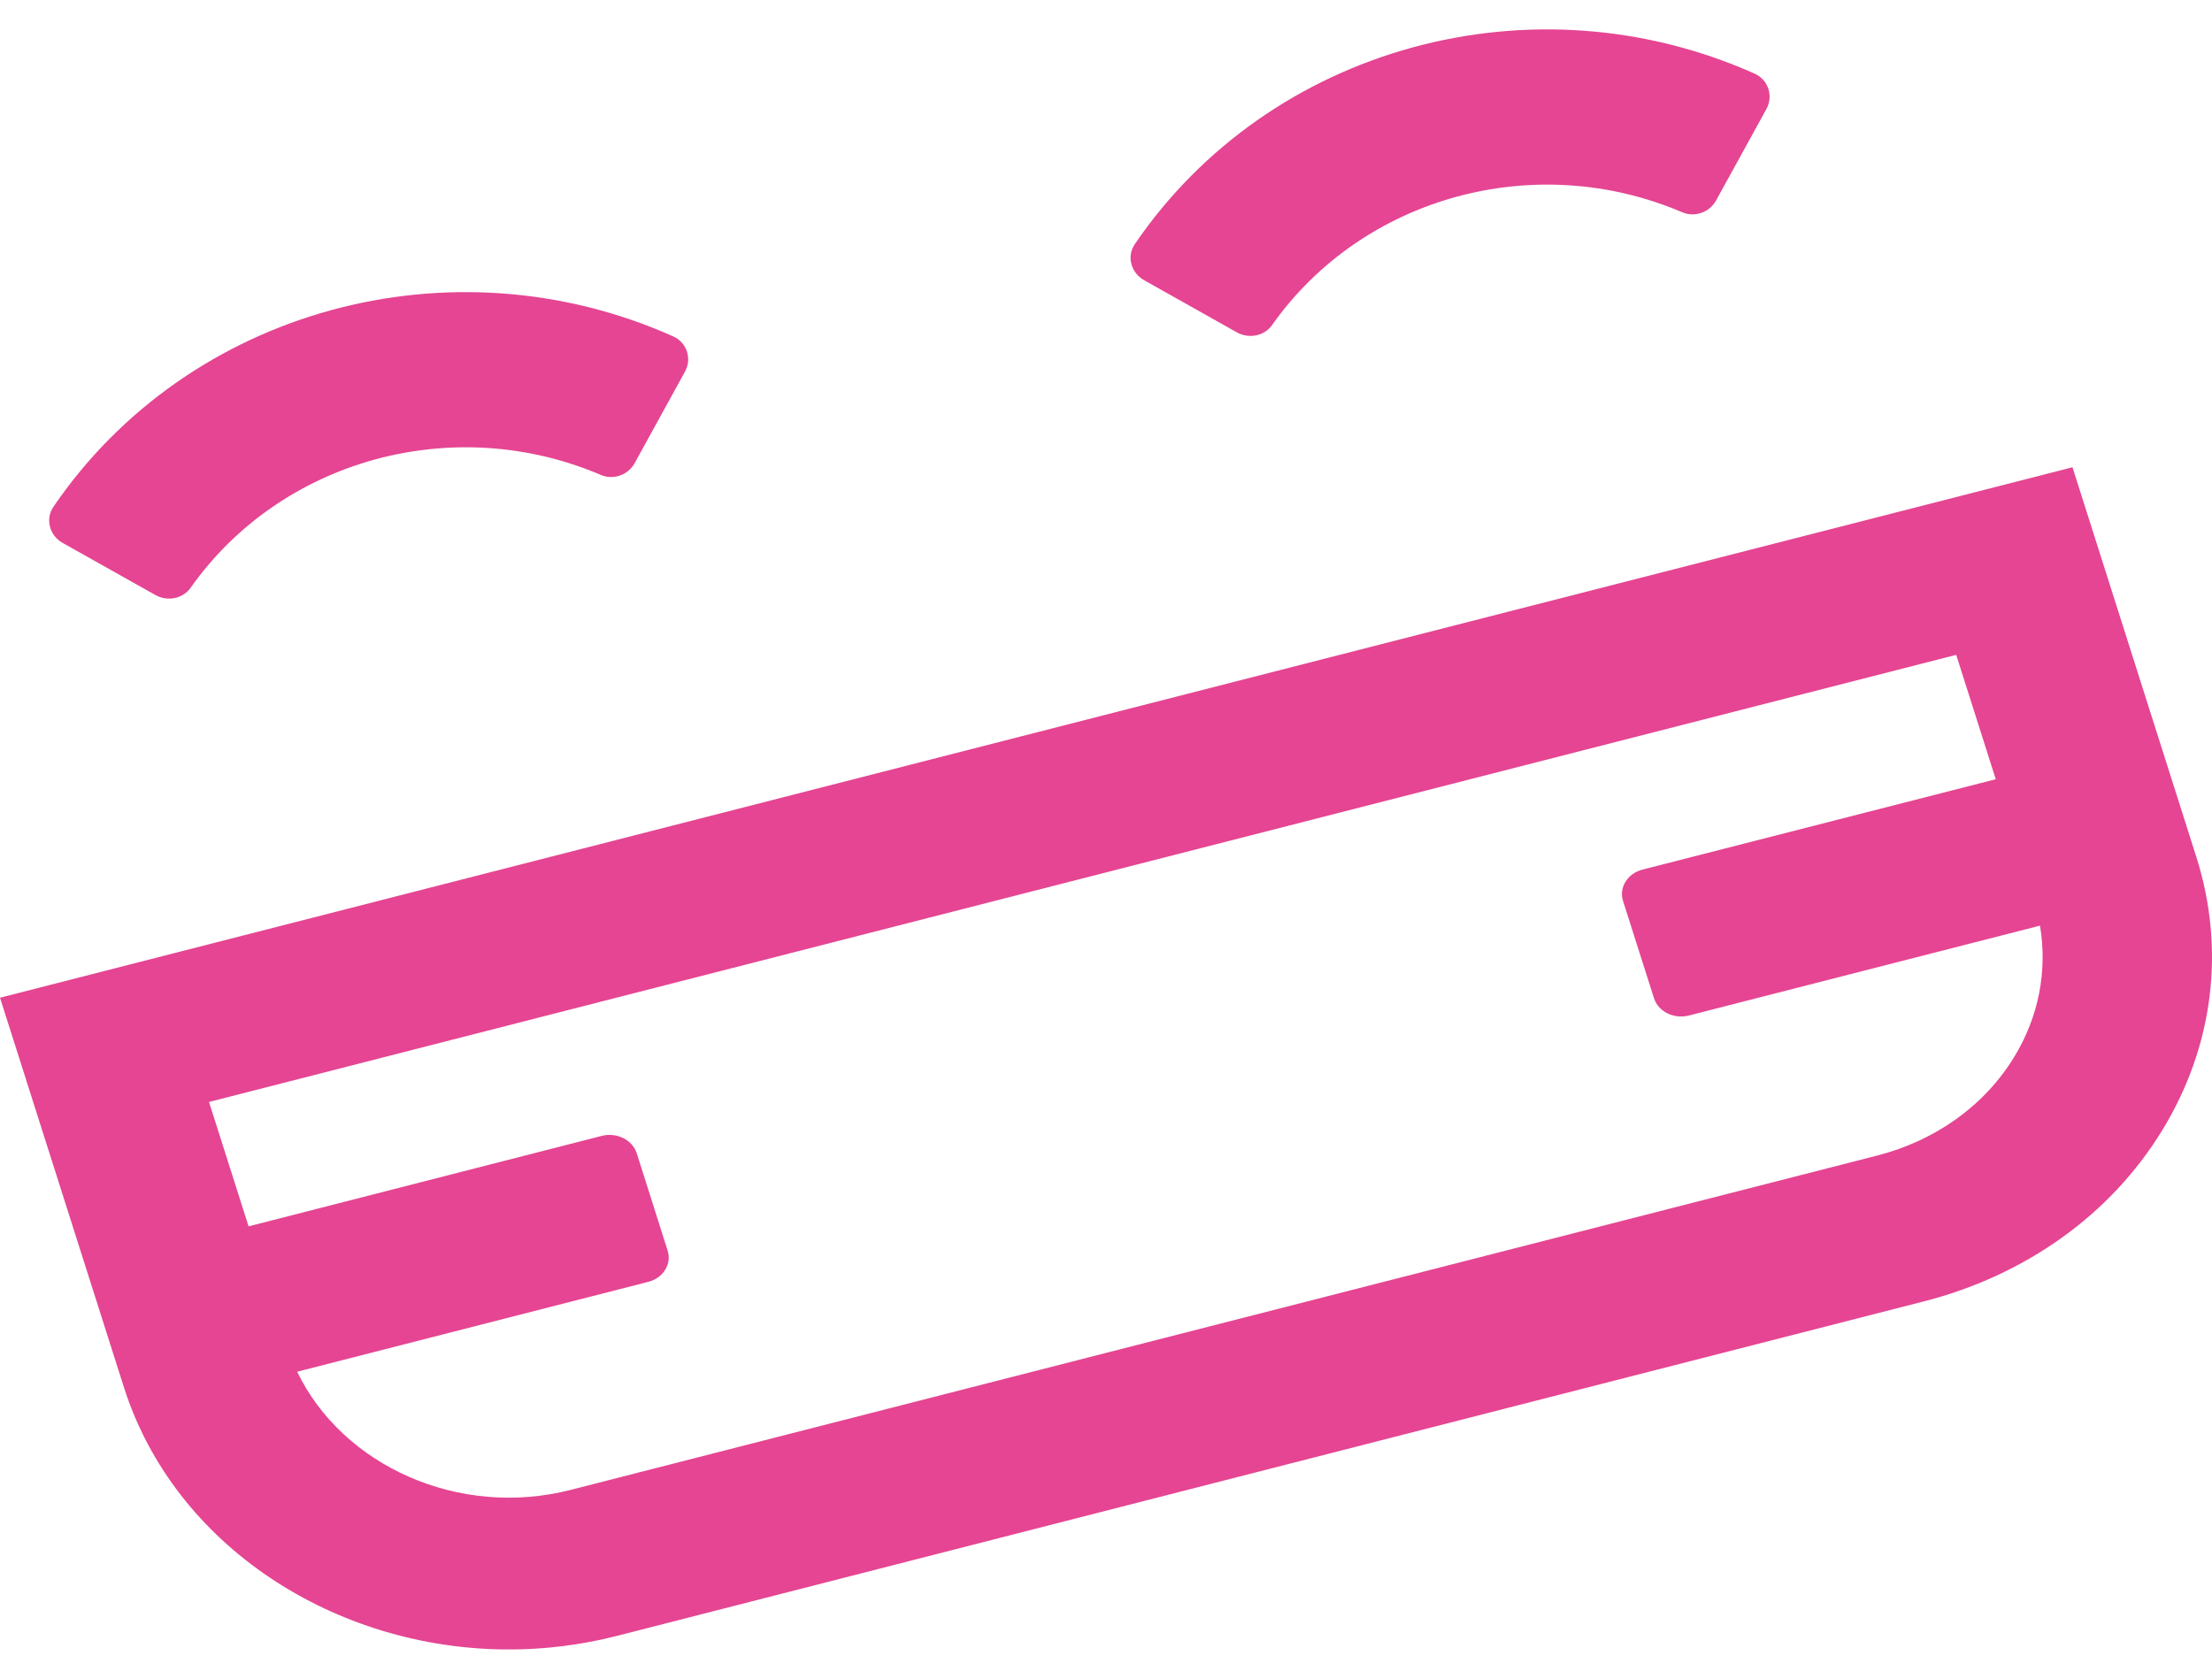 <svg width="45" height="34" viewBox="0 0 45 34" fill="none" xmlns="http://www.w3.org/2000/svg">
<g id="hp-no-haggle 1" clip-path="url(#clip0_15_197)">
<g id="Page-1">
<g id="Cars-Like-New_No-Dings_2">
<g id="NOHAGGLE">
<path id="Fill-1" fill-rule="evenodd" clip-rule="evenodd" d="M44.68 17.433L42.162 9.508L0 20.302L2.52 28.226C3.544 31.452 6.814 33.564 10.354 33.564C11.082 33.564 11.821 33.474 12.556 33.286L39.127 26.484C41.212 25.951 42.939 24.714 43.988 22.999C45.031 21.292 45.279 19.316 44.68 17.433ZM40.972 21.514C40.368 22.498 39.379 23.209 38.183 23.515L11.612 30.316C9.343 30.899 6.972 29.833 6.045 27.912L13.19 26.083C13.493 26.005 13.67 25.721 13.582 25.447L12.954 23.467C12.867 23.195 12.549 23.036 12.243 23.113L5.057 24.954L4.252 22.423L39.796 13.325L40.601 15.856L33.413 17.695C33.109 17.774 32.932 18.059 33.018 18.332L33.648 20.311C33.734 20.584 34.051 20.742 34.357 20.664L41.501 18.835C41.654 19.756 41.477 20.69 40.972 21.514Z" fill="#E54592"/>
<path id="Fill-4" fill-rule="evenodd" clip-rule="evenodd" d="M1.274 11.047L3.162 12.108C3.405 12.245 3.72 12.184 3.878 11.96C5.723 9.347 9.228 8.384 12.223 9.664C12.479 9.774 12.778 9.664 12.91 9.426L13.935 7.562C14.08 7.301 13.975 6.969 13.695 6.845C9.172 4.825 3.823 6.297 1.085 10.315C0.917 10.563 1.008 10.898 1.274 11.047Z" fill="#E54592"/>
<path id="Fill-5" fill-rule="evenodd" clip-rule="evenodd" d="M23.274 5.701L25.162 6.763C25.405 6.899 25.72 6.839 25.878 6.615C27.723 4.002 31.227 3.039 34.222 4.319C34.479 4.429 34.779 4.319 34.91 4.081L35.936 2.217C36.079 1.955 35.975 1.623 35.696 1.499C31.172 -0.521 25.824 0.951 23.085 4.969C22.917 5.217 23.008 5.551 23.274 5.701Z" fill="#E54592"/>
</g>
</g>
</g>
</g>
<defs>
<clipPath id="clip0_15_197">
<rect width="45" height="32.965" fill="white" transform="translate(0 0.598)"/>
</clipPath>
</defs>
</svg>
